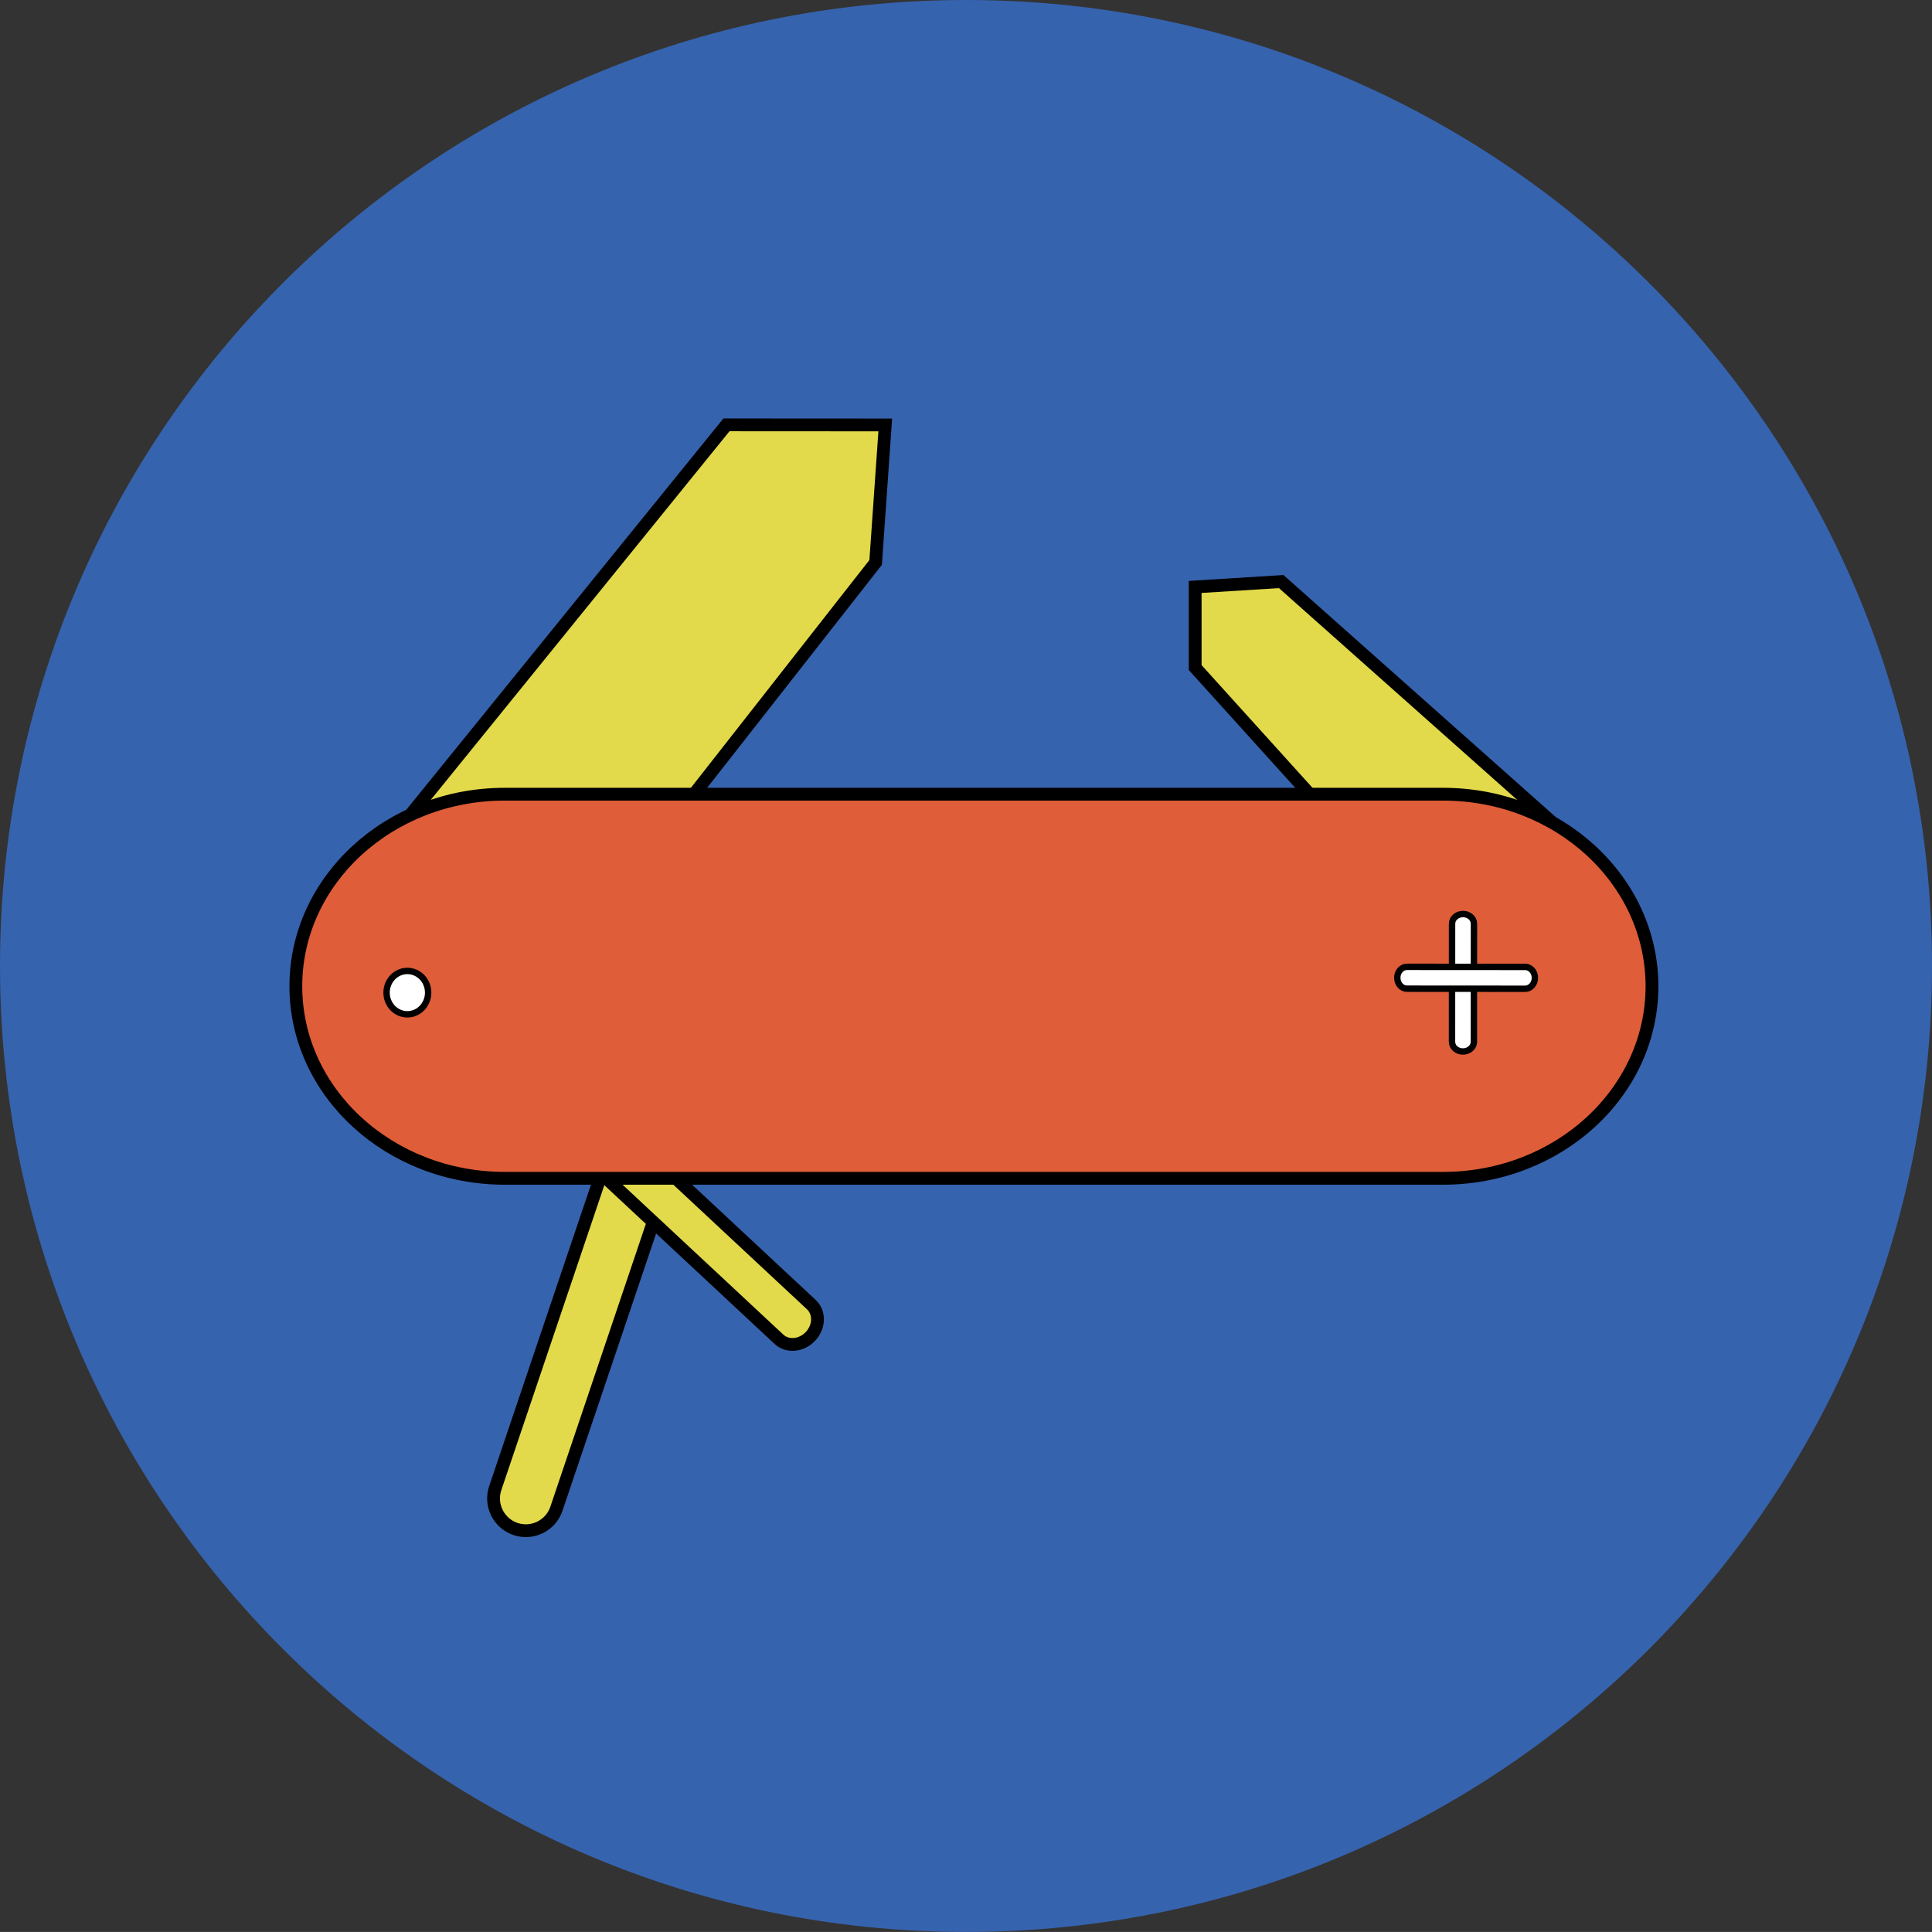 <?xml version="1.0" encoding="utf-8"?>
<!-- Generator: Adobe Illustrator 16.0.0, SVG Export Plug-In . SVG Version: 6.00 Build 0)  -->
<!DOCTYPE svg PUBLIC "-//W3C//DTD SVG 1.1//EN" "http://www.w3.org/Graphics/SVG/1.1/DTD/svg11.dtd">
<svg version="1.1" id="Layer_1" xmlns="http://www.w3.org/2000/svg" xmlns:xlink="http://www.w3.org/1999/xlink" x="0px" y="0px"
	 width="151.001px" height="150.998px" viewBox="0 0 151.001 150.998" enable-background="new 0 0 151.001 150.998"
	 xml:space="preserve">
<rect x="0" y="0" width="151.001" height="150.998" fill="#333333" stroke="none"/>
<path fill="#3663AE" d="M75.5,0c41.699,0,75.502,33.801,75.502,75.498c0,41.699-33.803,75.5-75.502,75.5
	c-41.698,0-75.5-33.801-75.5-75.5C0,33.801,33.802,0,75.5,0"/>
<polygon fill="#E2DA4A" stroke="#000000" stroke-miterlimit="10" points="31.24,64.717 56.779,33.205 69.19,33.212 68.438,43.96 
	51.603,65.442 "/>
<polygon fill="#E2DA4A" stroke="#000000" stroke-miterlimit="10" points="121.923,64.821 100.136,45.454 93.412,45.874 
	93.412,52.175 105.181,65.194 "/>
<path fill="#E2DA4A" stroke="#000000" stroke-miterlimit="10" d="M43.488,117.921c-0.445,1.32-1.878,2.027-3.197,1.583l0,0
	c-1.319-0.446-2.027-1.876-1.584-3.194l9.812-29.051c0.444-1.318,1.876-2.027,3.196-1.584l0,0c1.322,0.445,2.03,1.875,1.583,3.195
	L43.488,117.921z"/>
<path fill="#E2DA4A" stroke="#000000" stroke-miterlimit="10" d="M63.412,101.966c0.666,0.621,0.637,1.728-0.062,2.475l0,0
	c-0.698,0.749-1.803,0.854-2.468,0.234L46.251,91.032c-0.664-0.619-0.634-1.727,0.062-2.474l0,0
	c0.698-0.749,1.806-0.853,2.467-0.233L63.412,101.966z"/>
<path fill="#DF5D38" stroke="#000000" stroke-miterlimit="10" d="M129.115,77.083c0,8.289-7.309,15.011-16.33,15.011H39.452
	c-9.021,0-16.33-6.722-16.33-15.011l0,0c0-8.291,7.31-15.01,16.33-15.01h73.333C121.806,62.073,129.115,68.792,129.115,77.083
	L129.115,77.083z"/>
<g>
	<path fill="#FFFFFF" stroke="#010101" stroke-width="0.5" stroke-miterlimit="10" d="M113.49,72.196
		c0-0.419,0.381-0.758,0.857-0.758l0,0c0.473,0,0.855,0.339,0.855,0.759l-0.004,9.227c-0.002,0.419-0.385,0.759-0.857,0.759l0,0
		c-0.475,0-0.857-0.34-0.855-0.759L113.49,72.196z"/>
	<path fill="#FFFFFF" stroke="#010101" stroke-width="0.5" stroke-miterlimit="10" d="M109.966,77.274
		c-0.418,0.002-0.754-0.382-0.758-0.854l0,0c0-0.472,0.34-0.854,0.76-0.854l9.238,0.006c0.418,0,0.758,0.383,0.758,0.854l0,0
		c0,0.472-0.34,0.854-0.76,0.854L109.966,77.274z"/>
</g>
<ellipse fill="#FFFFFF" stroke="#010101" stroke-width="0.5" stroke-miterlimit="10" cx="31.838" cy="77.582" rx="1.625" ry="1.695"/>
</svg>